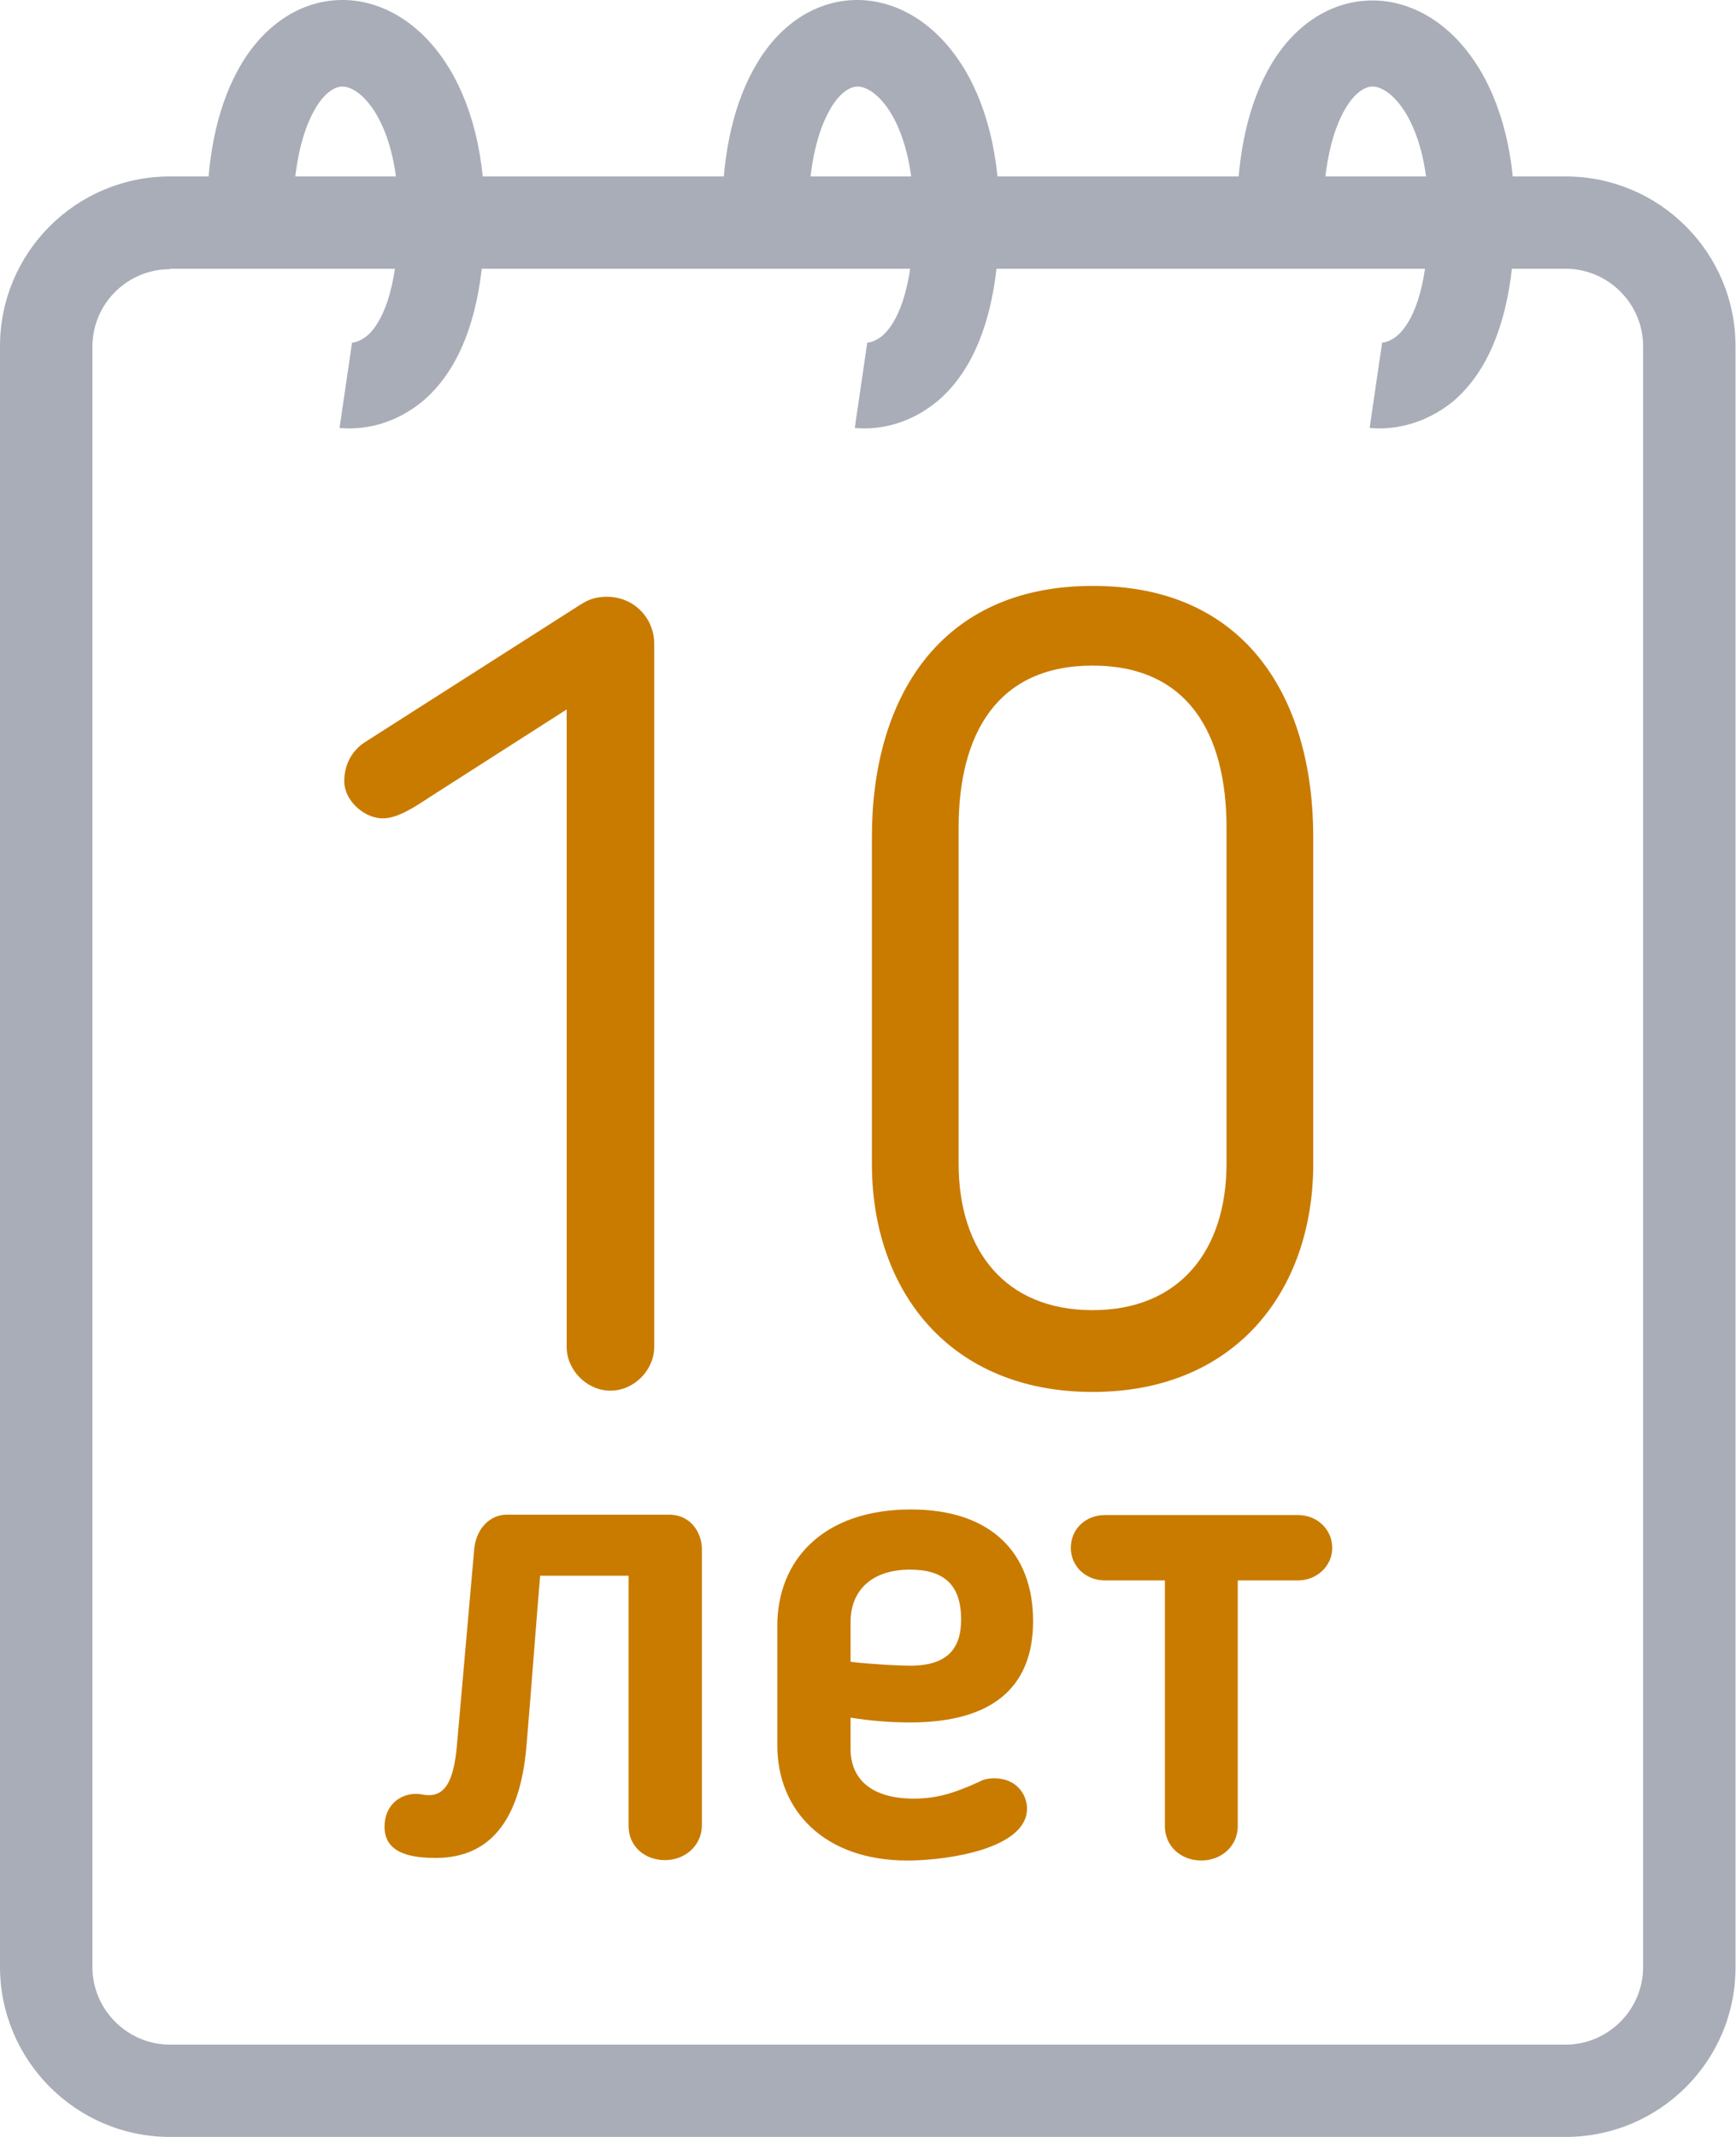 <svg width="78" height="96" viewBox="0 0 78 96" fill="none" xmlns="http://www.w3.org/2000/svg">
<path d="M70.34 95.999H7.639C3.421 95.999 0 92.562 0 88.352V15.552C0 11.341 3.421 7.926 7.639 7.926H70.34C74.557 7.926 77.978 11.341 77.978 15.552V88.352C78 92.562 74.579 95.999 70.34 95.999ZM7.639 12.093C5.724 12.093 4.153 13.64 4.153 15.573V88.373C4.153 90.285 5.724 91.853 7.639 91.853H70.34C72.255 91.853 73.826 90.285 73.826 88.373V15.552C73.826 13.64 72.255 12.072 70.34 12.072H7.639V12.093Z" fill="#A9ADB7"/>
<path d="M29.88 83.564C28.945 83.564 28.244 82.922 28.244 82.047V70.787H24.27C24.056 73.296 23.881 75.785 23.666 78.293C23.433 81.444 22.245 83.466 19.576 83.466C18.446 83.466 17.277 83.252 17.277 82.066C17.277 81.094 17.979 80.588 18.68 80.588C18.953 80.588 19.011 80.646 19.264 80.646C20.043 80.646 20.394 79.927 20.53 78.41L21.31 69.562C21.407 68.648 22.03 68.045 22.77 68.045H30.056C31.088 68.045 31.536 68.92 31.536 69.581V82.027C31.517 82.922 30.776 83.564 29.88 83.564Z" fill="#C97B00"/>
<path d="M38.217 77.164V78.565C38.217 79.926 39.152 80.801 41.061 80.801C42.191 80.801 43.009 80.49 44.002 80.043C44.1 79.984 44.314 79.887 44.664 79.887C45.697 79.887 46.145 80.645 46.145 81.248C46.145 83.057 42.561 83.582 40.769 83.582C37.048 83.582 34.925 81.346 34.925 78.409V73.042C34.925 70.066 37.009 67.811 40.924 67.811C44.587 67.811 46.418 69.814 46.418 72.828C46.418 75.667 44.742 77.378 40.905 77.378C40.067 77.378 39.191 77.32 38.217 77.164ZM40.886 70.514C39.191 70.514 38.217 71.428 38.217 72.867V74.656C39.249 74.772 40.437 74.831 40.886 74.831C42.619 74.831 43.184 74.014 43.184 72.75C43.184 71.155 42.366 70.514 40.886 70.514Z" fill="#C97B00"/>
<path d="M55.613 82.045C55.613 82.92 54.892 83.581 53.977 83.581C53.041 83.581 52.34 82.92 52.34 82.045V70.999H49.652C48.776 70.999 48.113 70.357 48.113 69.54C48.113 68.685 48.776 68.062 49.652 68.062H58.32C59.178 68.062 59.859 68.704 59.859 69.54C59.859 70.357 59.158 70.999 58.32 70.999H55.613V82.045Z" fill="#C97B00"/>
<path d="M25.441 31.884L19.364 35.773C18.682 36.221 17.883 36.765 17.201 36.765C16.364 36.765 15.468 35.968 15.468 35.093C15.468 34.412 15.76 33.77 16.364 33.362L26.084 27.159C26.474 26.906 26.824 26.809 27.272 26.809C28.46 26.809 29.395 27.742 29.395 28.928V60.51C29.395 61.541 28.499 62.474 27.428 62.474C26.357 62.474 25.461 61.541 25.461 60.51V31.884H25.441Z" fill="#C97B00"/>
<path d="M59.005 37.601V52.284C59.005 58.001 55.499 62.532 49.09 62.532C42.682 62.532 39.175 58.001 39.175 52.284V37.601C39.175 31.398 42.195 26.322 49.09 26.322C55.986 26.303 59.005 31.378 59.005 37.601ZM43.071 37.193V52.264C43.071 56.212 45.194 58.857 49.09 58.857C52.986 58.857 55.109 56.193 55.109 52.264V37.193C55.109 32.954 53.376 29.901 49.09 29.901C44.805 29.901 43.071 32.973 43.071 37.193Z" fill="#C97B00"/>
<path d="M15.708 19.247C15.471 19.247 15.299 19.226 15.256 19.226L15.816 15.402C15.816 15.402 15.794 15.402 15.73 15.402C15.773 15.402 16.16 15.402 16.569 15.015C17.064 14.543 17.903 13.211 17.903 9.688C17.903 5.585 16.267 3.888 15.385 3.888C14.998 3.888 14.546 4.232 14.18 4.855C13.535 5.929 13.169 7.647 13.169 9.688C13.169 10.762 12.308 11.621 11.232 11.621C10.157 11.621 9.296 10.762 9.296 9.688C9.296 6.853 9.834 4.554 10.867 2.836C11.964 1.031 13.599 0 15.385 0C18.57 0 21.776 3.33 21.776 9.667C21.776 13.619 20.851 16.412 19.043 17.98C17.752 19.075 16.418 19.247 15.708 19.247Z" fill="#A9ADB7"/>
<path d="M61.991 19.247C61.755 19.247 61.582 19.226 61.539 19.226L62.099 15.402C62.099 15.402 62.077 15.402 62.013 15.402C62.056 15.402 62.443 15.402 62.852 15.015C63.347 14.543 64.186 13.211 64.186 9.688C64.186 5.585 62.551 3.888 61.669 3.888C61.281 3.888 60.829 4.232 60.464 4.855C59.818 5.929 59.452 7.647 59.452 9.688C59.452 10.762 58.592 11.621 57.516 11.621C56.44 11.621 55.579 10.762 55.579 9.688C55.579 6.853 56.117 4.554 57.15 2.836C58.247 1.031 59.883 0.021 61.669 0.021C64.853 0.021 68.059 3.351 68.059 9.688C68.059 13.641 67.134 16.433 65.326 18.001C64.035 19.075 62.68 19.247 61.991 19.247Z" fill="#A9ADB7"/>
<path d="M38.858 19.247C38.621 19.247 38.449 19.226 38.406 19.226L38.965 15.402C38.965 15.402 38.944 15.402 38.88 15.402C38.922 15.402 39.31 15.402 39.719 15.015C40.214 14.543 41.053 13.211 41.053 9.688C41.053 5.585 39.417 3.888 38.535 3.888C38.148 3.888 37.696 4.232 37.33 4.855C36.685 5.929 36.319 7.647 36.319 9.688C36.319 10.762 35.458 11.621 34.382 11.621C33.306 11.621 32.446 10.762 32.446 9.688C32.446 6.853 32.984 4.554 34.017 2.836C35.092 1.031 36.728 0 38.514 0C41.698 0 44.904 3.33 44.904 9.667C44.904 13.619 43.979 16.412 42.172 17.98C40.881 19.075 39.547 19.247 38.858 19.247Z" fill="#A9ADB7"/>
</svg>

